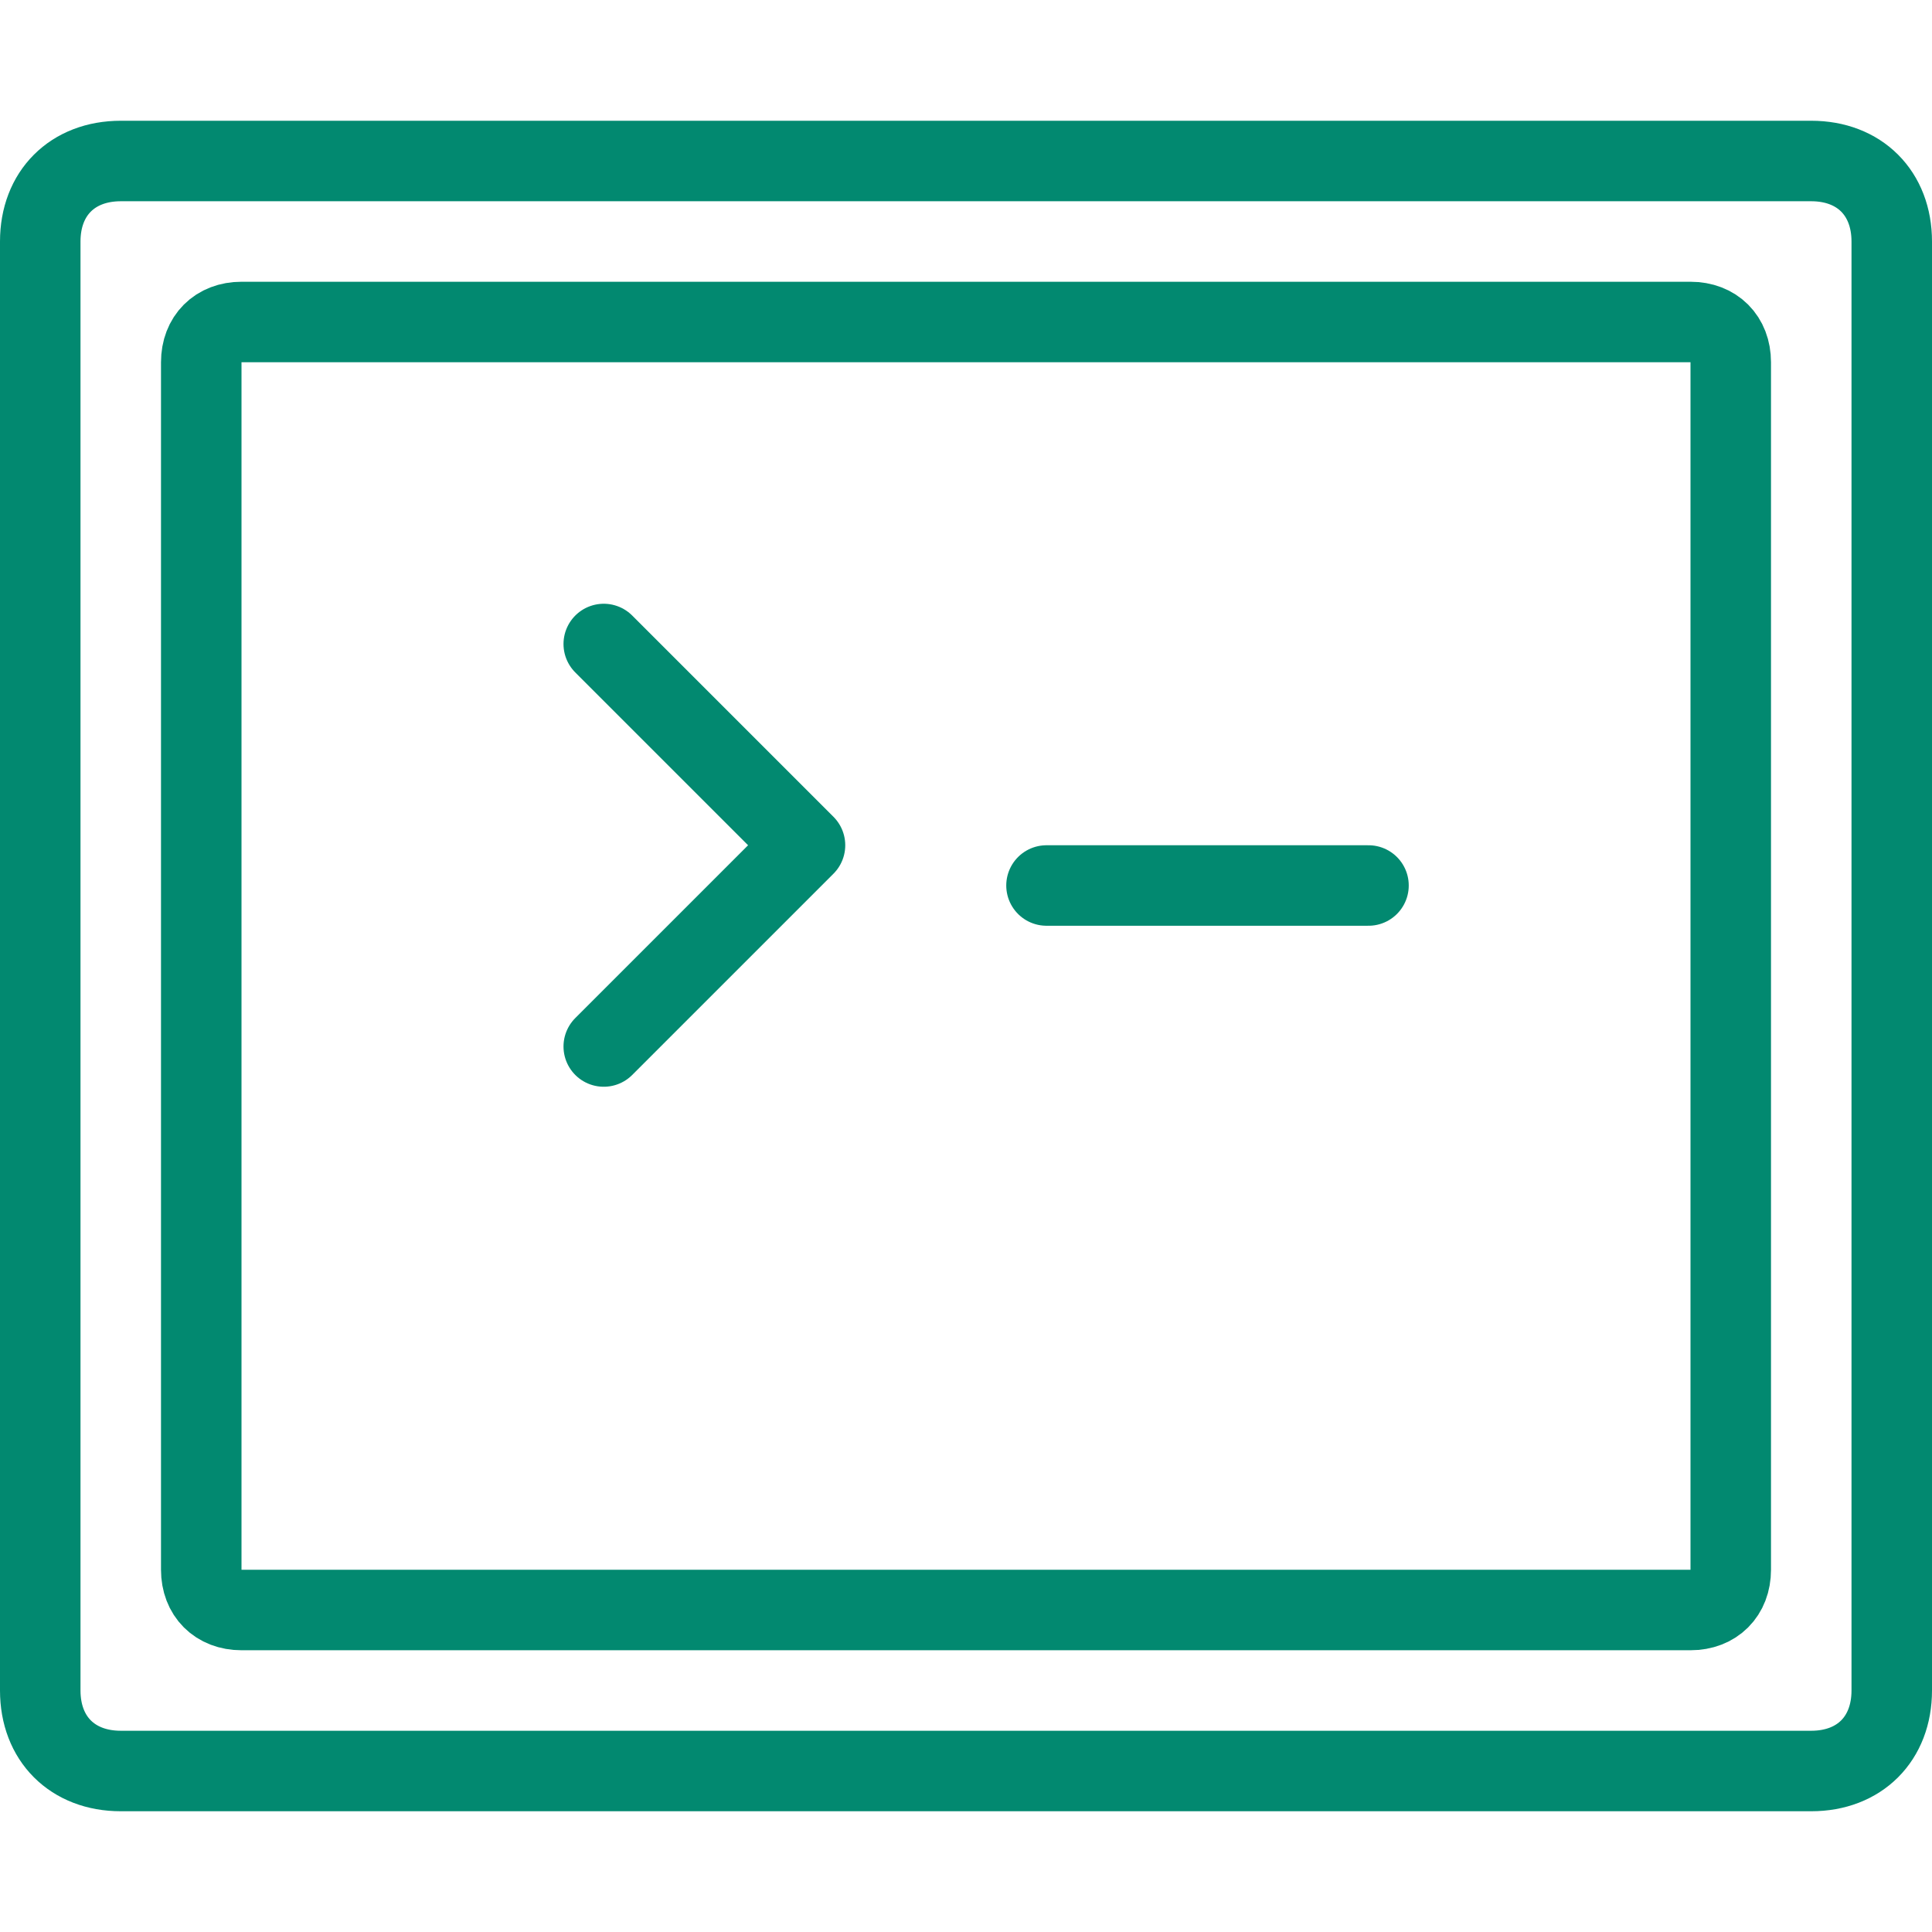 <?xml version="1.0" encoding="utf-8"?>
<!-- Generator: Adobe Illustrator 23.0.1, SVG Export Plug-In . SVG Version: 6.00 Build 0)  -->
<svg version="1.1" id="Layer_1" xmlns="http://www.w3.org/2000/svg" xmlns:xlink="http://www.w3.org/1999/xlink" x="0px" y="0px"
	 viewBox="0 0 24 24" style="enable-background:new 0 0 24 24;" xml:space="preserve">
<style type="text/css">
	.st0{fill:none;stroke:#028970;stroke-linecap:round;stroke-linejoin:round;}
</style>
<title>programming-code</title>
<polyline class="st0" points="7.5,8 10,10.5 7.5,13 "/>
<line class="st0" x1="13" y1="11" x2="17" y2="11"/>
<path class="st0" d="M1.5,2h21c0.6,0,1,0.4,1,1v18c0,0.6-0.4,1-1,1h-21c-0.6,0-1-0.4-1-1V3C0.5,2.4,0.9,2,1.5,2z"/>
<path class="st0" d="M3,4h18c0.3,0,0.5,0.2,0.5,0.5v15c0,0.3-0.2,0.5-0.5,0.5H3c-0.3,0-0.5-0.2-0.5-0.5v-15C2.5,4.2,2.7,4,3,4z"/>
</svg>
